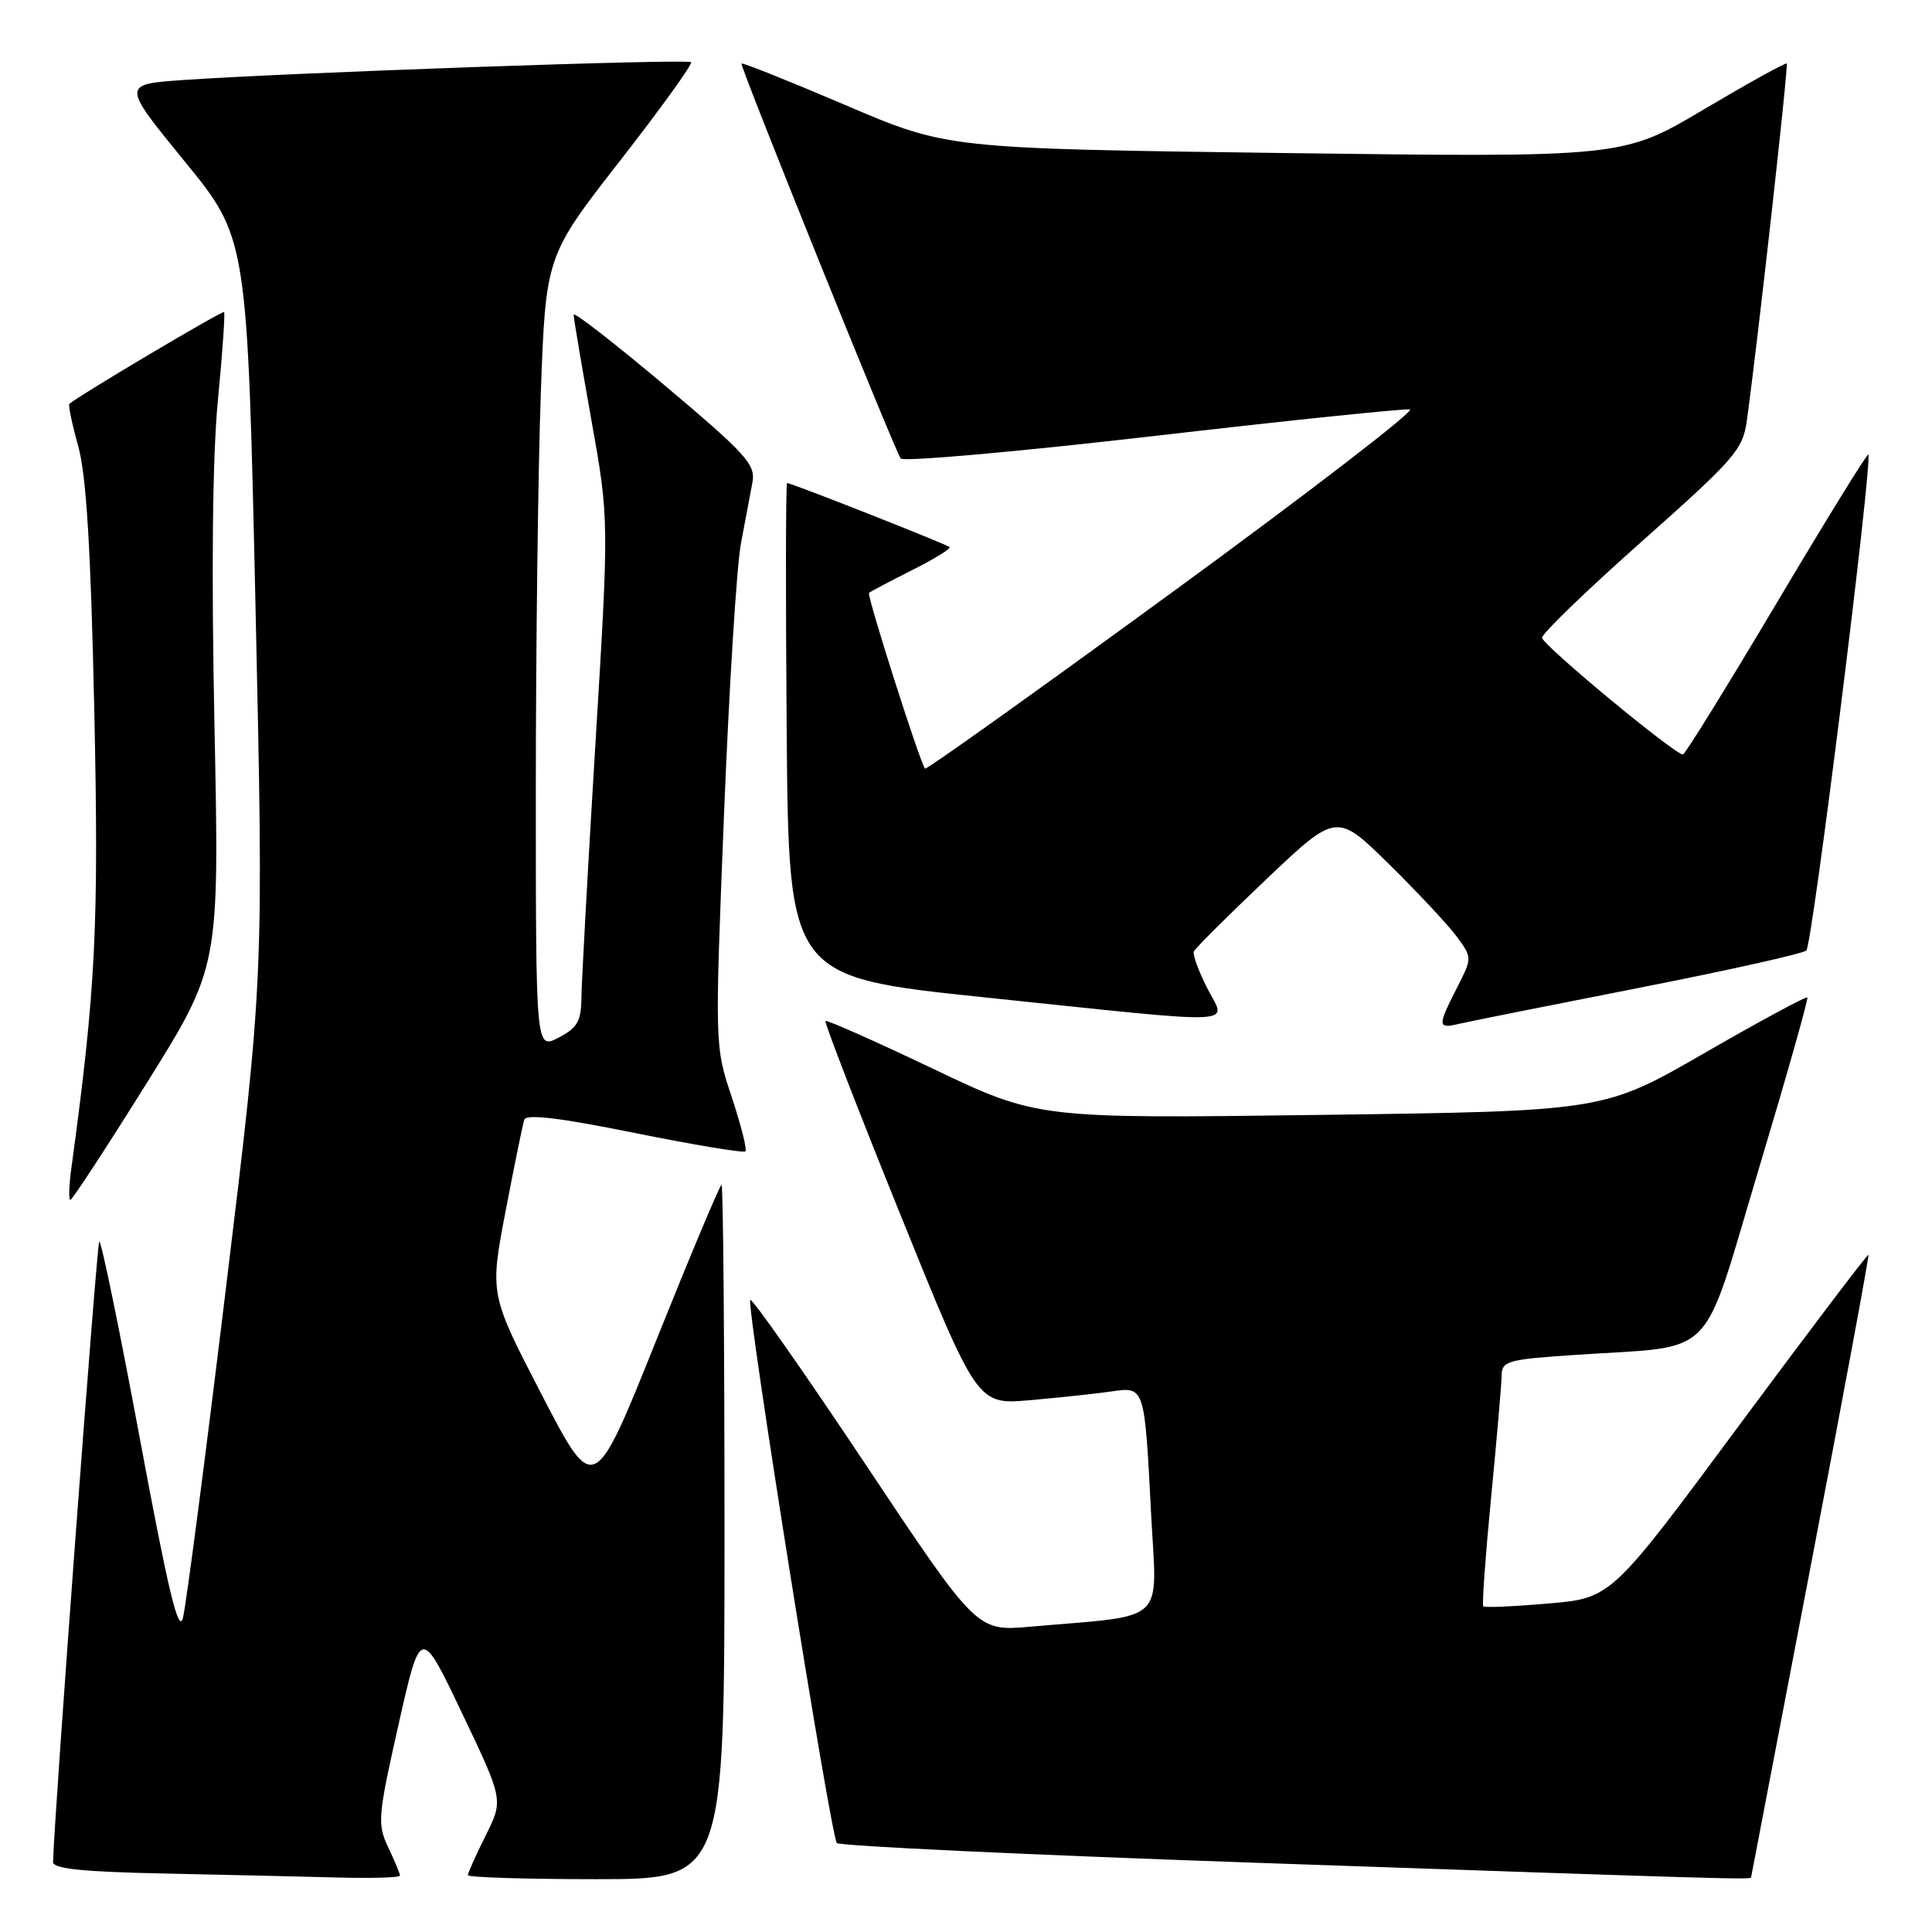 <?xml version="1.0" encoding="UTF-8" standalone="no"?>
<!DOCTYPE svg PUBLIC "-//W3C//DTD SVG 1.1//EN" "http://www.w3.org/Graphics/SVG/1.1/DTD/svg11.dtd" >
<svg xmlns="http://www.w3.org/2000/svg" xmlns:xlink="http://www.w3.org/1999/xlink" version="1.1" viewBox="0 0 256 256">
 <g >
 <path fill="currentColor"
d=" M 53.00 248.53 C 53.00 248.28 52.30 246.59 51.44 244.78 C 49.98 241.70 50.06 240.71 52.81 228.50 C 55.74 215.50 55.74 215.50 61.22 227.00 C 66.71 238.50 66.71 238.50 64.35 243.22 C 63.06 245.81 62.00 248.17 62.00 248.47 C 62.00 248.76 69.65 249.00 79.00 249.00 C 96.00 249.00 96.00 249.00 96.00 203.00 C 96.00 177.70 95.82 157.00 95.61 157.00 C 95.39 157.00 91.50 166.27 86.96 177.59 C 78.71 198.18 78.71 198.18 71.80 184.84 C 64.89 171.50 64.89 171.50 66.99 160.50 C 68.15 154.45 69.26 148.99 69.47 148.37 C 69.73 147.58 74.15 148.11 84.09 150.12 C 91.92 151.70 98.53 152.80 98.77 152.56 C 99.01 152.32 98.19 149.09 96.96 145.37 C 94.71 138.62 94.71 138.62 95.93 108.06 C 96.60 91.25 97.61 75.03 98.18 72.00 C 98.76 68.97 99.44 65.32 99.71 63.88 C 100.13 61.55 98.84 60.13 88.09 51.08 C 81.44 45.48 76.00 41.26 76.01 41.70 C 76.01 42.14 77.07 48.42 78.36 55.65 C 80.71 68.80 80.71 68.80 78.89 98.65 C 77.89 115.07 77.06 130.18 77.04 132.22 C 77.01 135.33 76.50 136.20 74.00 137.50 C 71.00 139.05 71.00 139.05 71.00 104.69 C 71.00 85.79 71.30 62.13 71.66 52.12 C 72.32 33.92 72.32 33.92 82.16 21.30 C 87.57 14.35 91.81 8.47 91.57 8.24 C 91.11 7.77 38.07 9.64 24.32 10.60 C 16.13 11.17 16.13 11.17 24.45 21.36 C 32.77 31.55 32.77 31.55 33.86 80.52 C 34.94 129.50 34.94 129.50 29.96 170.50 C 27.23 193.05 24.65 212.80 24.24 214.38 C 23.67 216.57 22.30 210.87 18.54 190.67 C 15.82 176.04 13.39 164.27 13.15 164.51 C 12.82 164.85 7.15 240.94 7.03 246.72 C 7.01 247.62 10.94 248.03 21.75 248.25 C 29.86 248.42 40.21 248.66 44.75 248.78 C 49.29 248.90 53.00 248.79 53.00 248.53 Z  M 232.03 248.75 C 232.05 248.61 235.61 230.05 239.93 207.50 C 244.25 184.95 247.69 166.39 247.58 166.27 C 247.46 166.14 239.75 176.32 230.43 188.89 C 213.50 211.76 213.50 211.76 205.18 212.47 C 200.60 212.87 196.71 213.04 196.54 212.85 C 196.36 212.66 196.83 206.20 197.57 198.50 C 198.32 190.80 198.95 183.53 198.97 182.34 C 199.00 180.33 199.65 180.14 208.75 179.53 C 227.76 178.24 225.28 180.75 233.02 154.99 C 236.73 142.62 239.64 132.35 239.48 132.17 C 239.32 132.00 233.18 135.31 225.84 139.54 C 212.50 147.23 212.50 147.23 175.00 147.73 C 137.50 148.23 137.50 148.23 123.60 141.60 C 115.95 137.96 109.55 135.11 109.38 135.29 C 109.21 135.46 113.66 146.98 119.28 160.88 C 129.50 186.15 129.50 186.15 136.50 185.53 C 140.35 185.19 145.15 184.68 147.16 184.39 C 151.71 183.73 151.65 183.55 152.53 200.64 C 153.30 215.42 154.89 213.94 136.46 215.55 C 129.43 216.16 129.43 216.16 114.65 193.98 C 106.52 181.78 99.66 172.00 99.42 172.25 C 98.84 172.83 110.07 243.28 110.89 244.21 C 111.24 244.60 136.27 245.78 166.51 246.83 C 230.03 249.03 231.99 249.08 232.03 248.75 Z  M 19.42 143.55 C 29.07 128.10 29.07 128.10 28.42 96.30 C 28.00 75.66 28.15 60.49 28.87 53.07 C 29.48 46.78 29.84 41.51 29.69 41.35 C 29.46 41.13 10.46 52.40 9.19 53.51 C 9.02 53.66 9.55 56.20 10.37 59.14 C 11.44 63.01 12.03 72.69 12.49 94.00 C 13.11 122.69 12.70 131.00 9.46 154.75 C 9.14 157.09 9.08 159.00 9.32 159.00 C 9.57 159.00 14.11 152.05 19.42 143.55 Z  M 217.00 130.93 C 228.82 128.61 238.88 126.37 239.35 125.95 C 240.14 125.26 248.18 60.85 247.56 60.22 C 247.41 60.07 241.93 68.95 235.39 79.95 C 228.85 90.95 223.28 99.96 223.00 99.97 C 221.94 100.02 204.36 85.45 204.33 84.50 C 204.32 83.95 210.28 78.19 217.60 71.70 C 229.91 60.76 230.94 59.58 231.47 55.70 C 232.89 45.46 237.00 8.66 236.75 8.42 C 236.60 8.27 231.66 11.01 225.76 14.50 C 215.04 20.86 215.04 20.86 170.27 20.28 C 125.50 19.69 125.50 19.69 112.01 13.92 C 104.58 10.75 98.39 8.27 98.25 8.42 C 97.99 8.67 118.31 59.08 119.34 60.75 C 119.63 61.21 134.63 59.88 152.68 57.80 C 170.73 55.71 186.10 54.12 186.82 54.25 C 187.55 54.39 173.46 65.23 155.50 78.35 C 137.55 91.46 122.73 102.04 122.57 101.85 C 121.90 101.06 114.82 78.85 115.15 78.56 C 115.34 78.38 117.91 77.03 120.85 75.55 C 123.79 74.07 126.03 72.70 125.83 72.49 C 125.45 72.12 104.87 64.00 104.29 64.00 C 104.12 64.00 104.09 78.73 104.24 96.73 C 104.50 129.45 104.50 129.45 130.50 132.16 C 165.32 135.79 162.50 135.91 159.96 130.93 C 158.82 128.68 158.02 126.51 158.19 126.08 C 158.36 125.66 162.69 121.35 167.81 116.49 C 177.11 107.67 177.11 107.67 184.13 114.58 C 187.99 118.39 192.03 122.72 193.11 124.21 C 195.07 126.91 195.07 126.94 193.04 130.92 C 190.47 135.95 190.49 136.34 193.25 135.68 C 194.49 135.39 205.18 133.25 217.00 130.93 Z "/>
</g>
</svg>